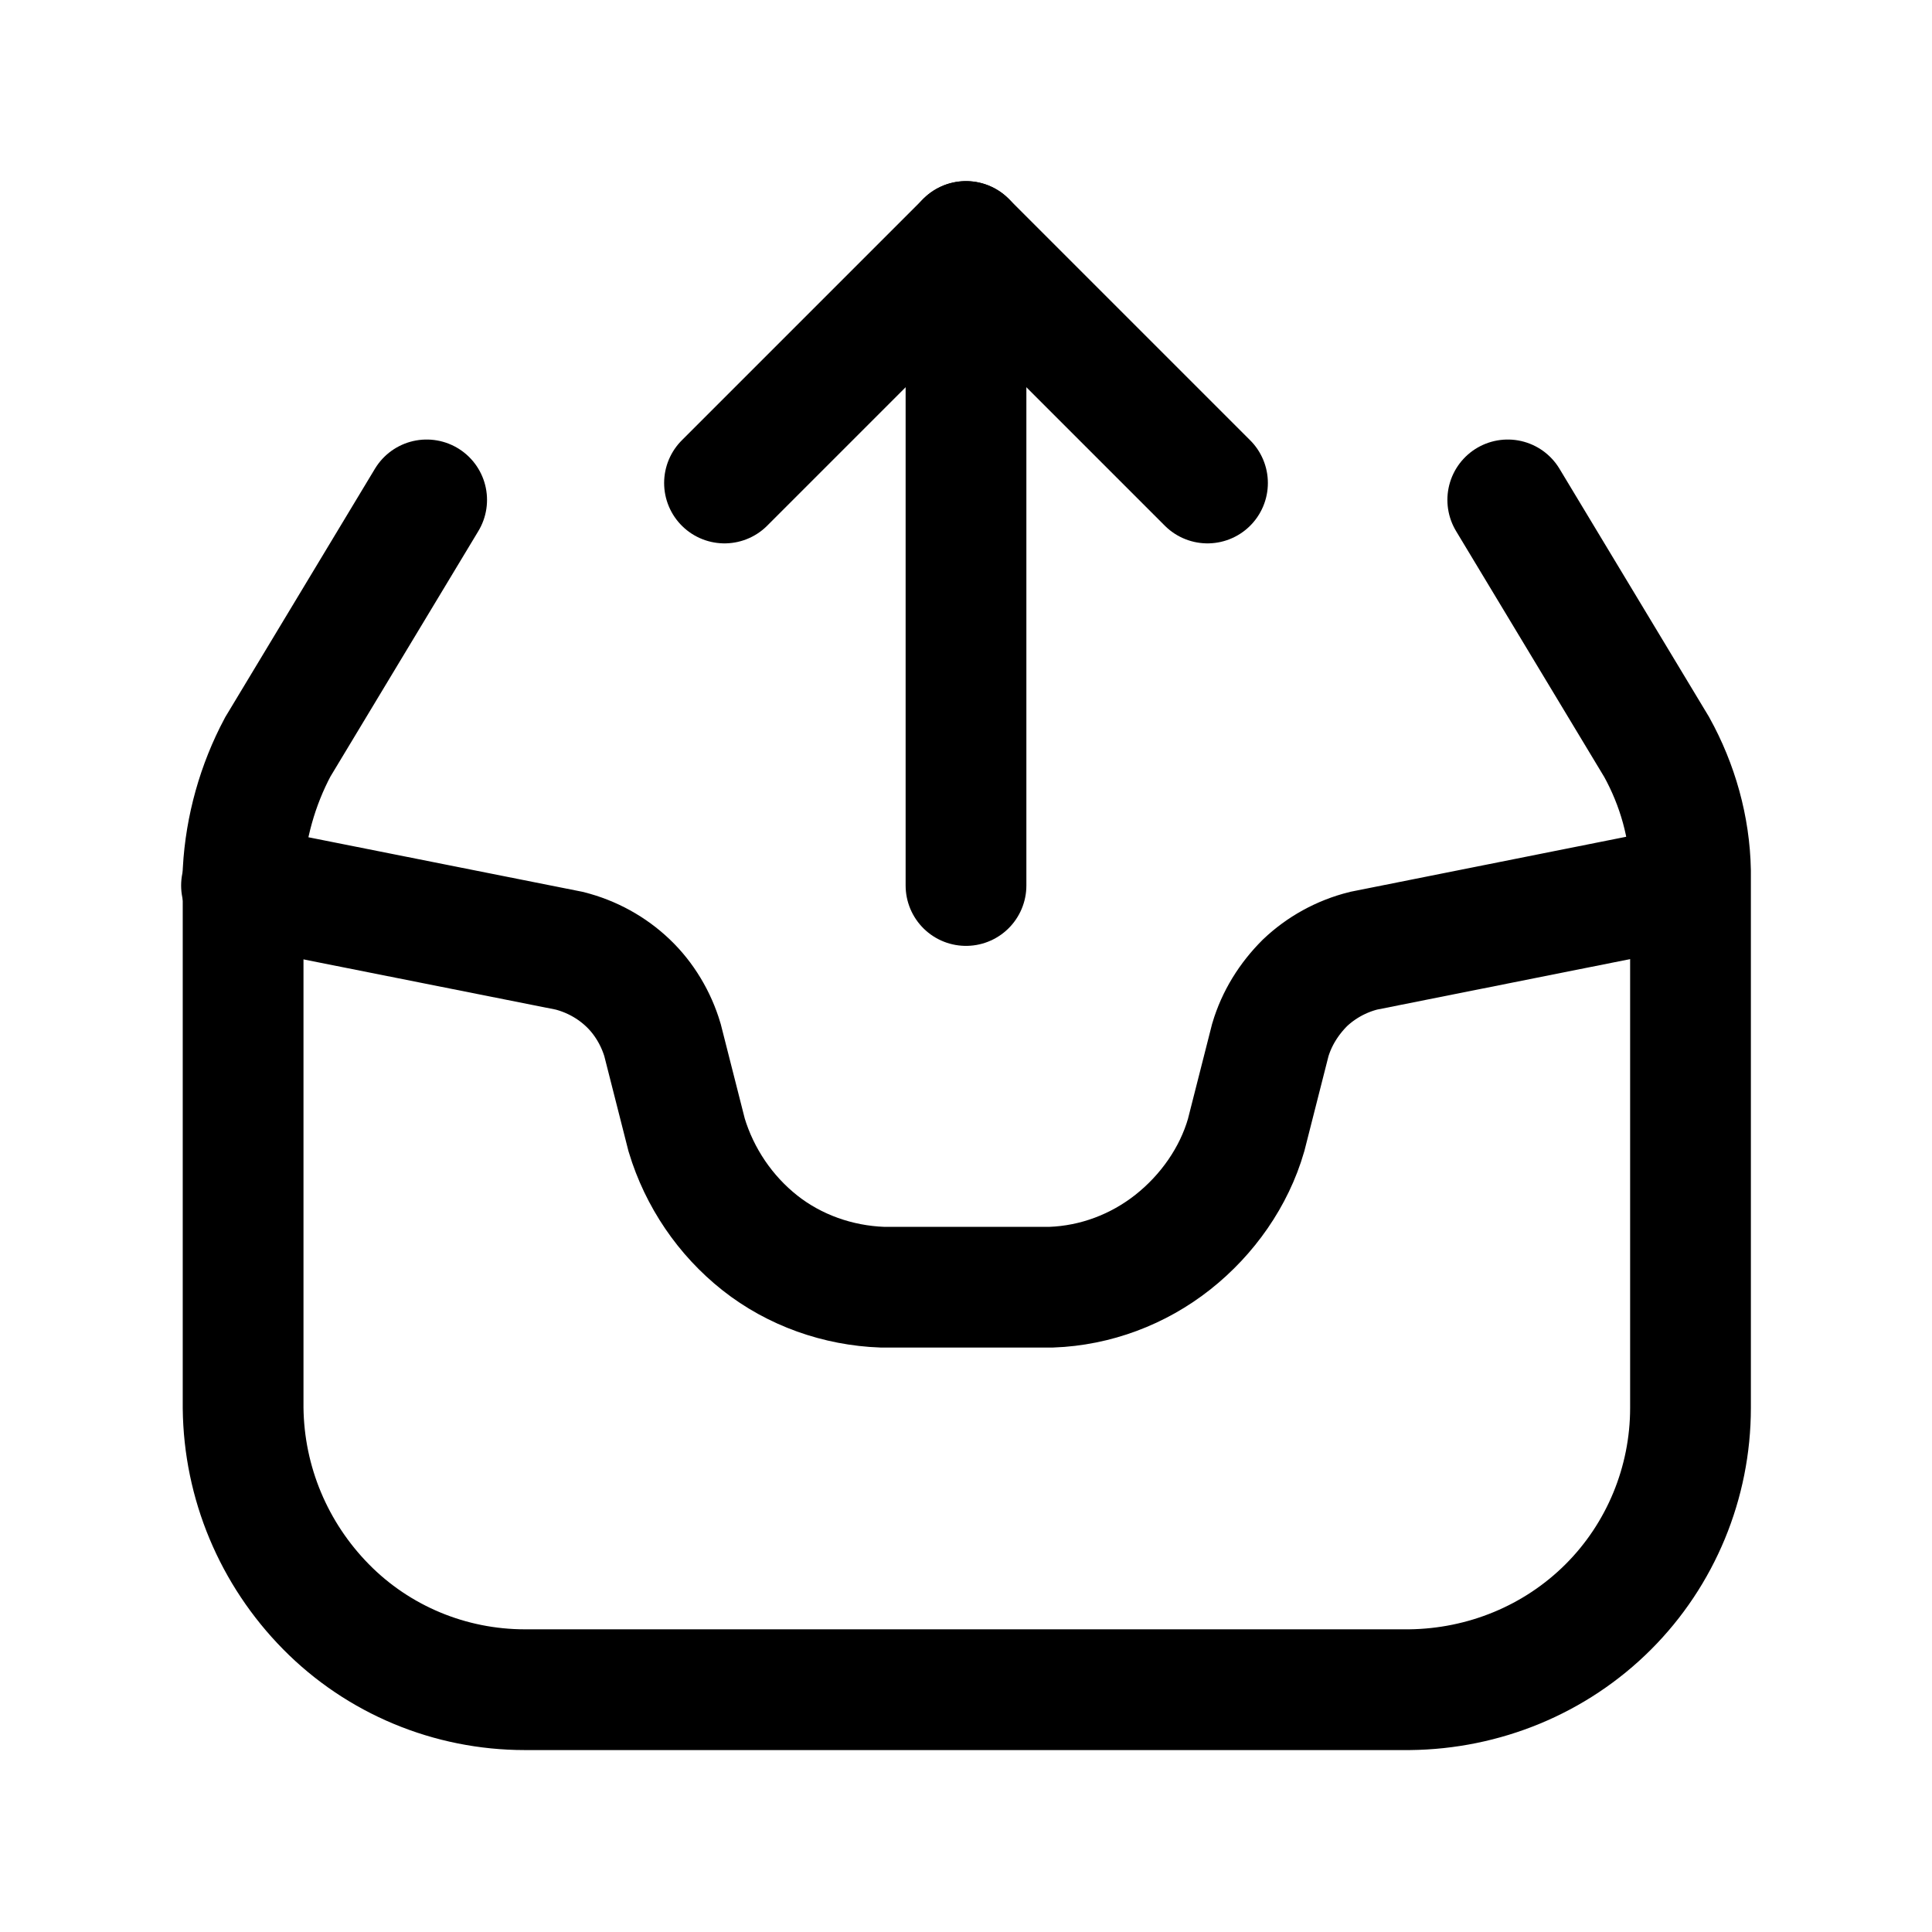 <svg width="24" height="24" viewBox="0 0 24 24" fill="none" xmlns="http://www.w3.org/2000/svg">
<g clip-path="url(#clip0_7_6743)">
<path d="M18.73 6.21L20.58 9.28C20.84 9.75 20.99 10.28 21 10.82V17.49C21 18.42 20.63 19.31 19.98 19.96C19.32 20.62 18.43 20.98 17.51 20.99H6.52C5.59 20.99 4.7 20.62 4.05 19.96C3.4 19.3 3.03 18.42 3.02 17.49V10.82C3.05 10.28 3.2 9.75 3.45 9.28L5.3 6.21" stroke="black" stroke-width="1.5" stroke-miterlimit="10" stroke-linecap="round"/>
<path d="M3 11L7.07 11.81C7.35 11.88 7.6 12.02 7.8 12.21C8 12.4 8.15 12.65 8.23 12.92L8.53 14.1C8.69 14.63 9.01 15.1 9.44 15.44C9.87 15.78 10.41 15.97 10.96 15.99H13.06C13.61 15.97 14.14 15.77 14.57 15.43C15 15.09 15.33 14.62 15.48 14.1L15.78 12.92C15.86 12.65 16.01 12.41 16.21 12.21C16.41 12.02 16.66 11.88 16.94 11.81L20.85 11.03" stroke="black" stroke-width="1.5" stroke-miterlimit="10" stroke-linecap="round"/>
<path d="M12 3V11" stroke="black" stroke-width="1.5" stroke-miterlimit="10" stroke-linecap="round"/>
<path d="M15 6L12 3L9 6" stroke="black" stroke-width="1.5" stroke-linecap="round" stroke-linejoin="round"/>
</g>
<defs>
<clipPath id="clip0_7_6743">
<rect width="24" height="24" fill="white"/>
</clipPath>
</defs>
</svg>
